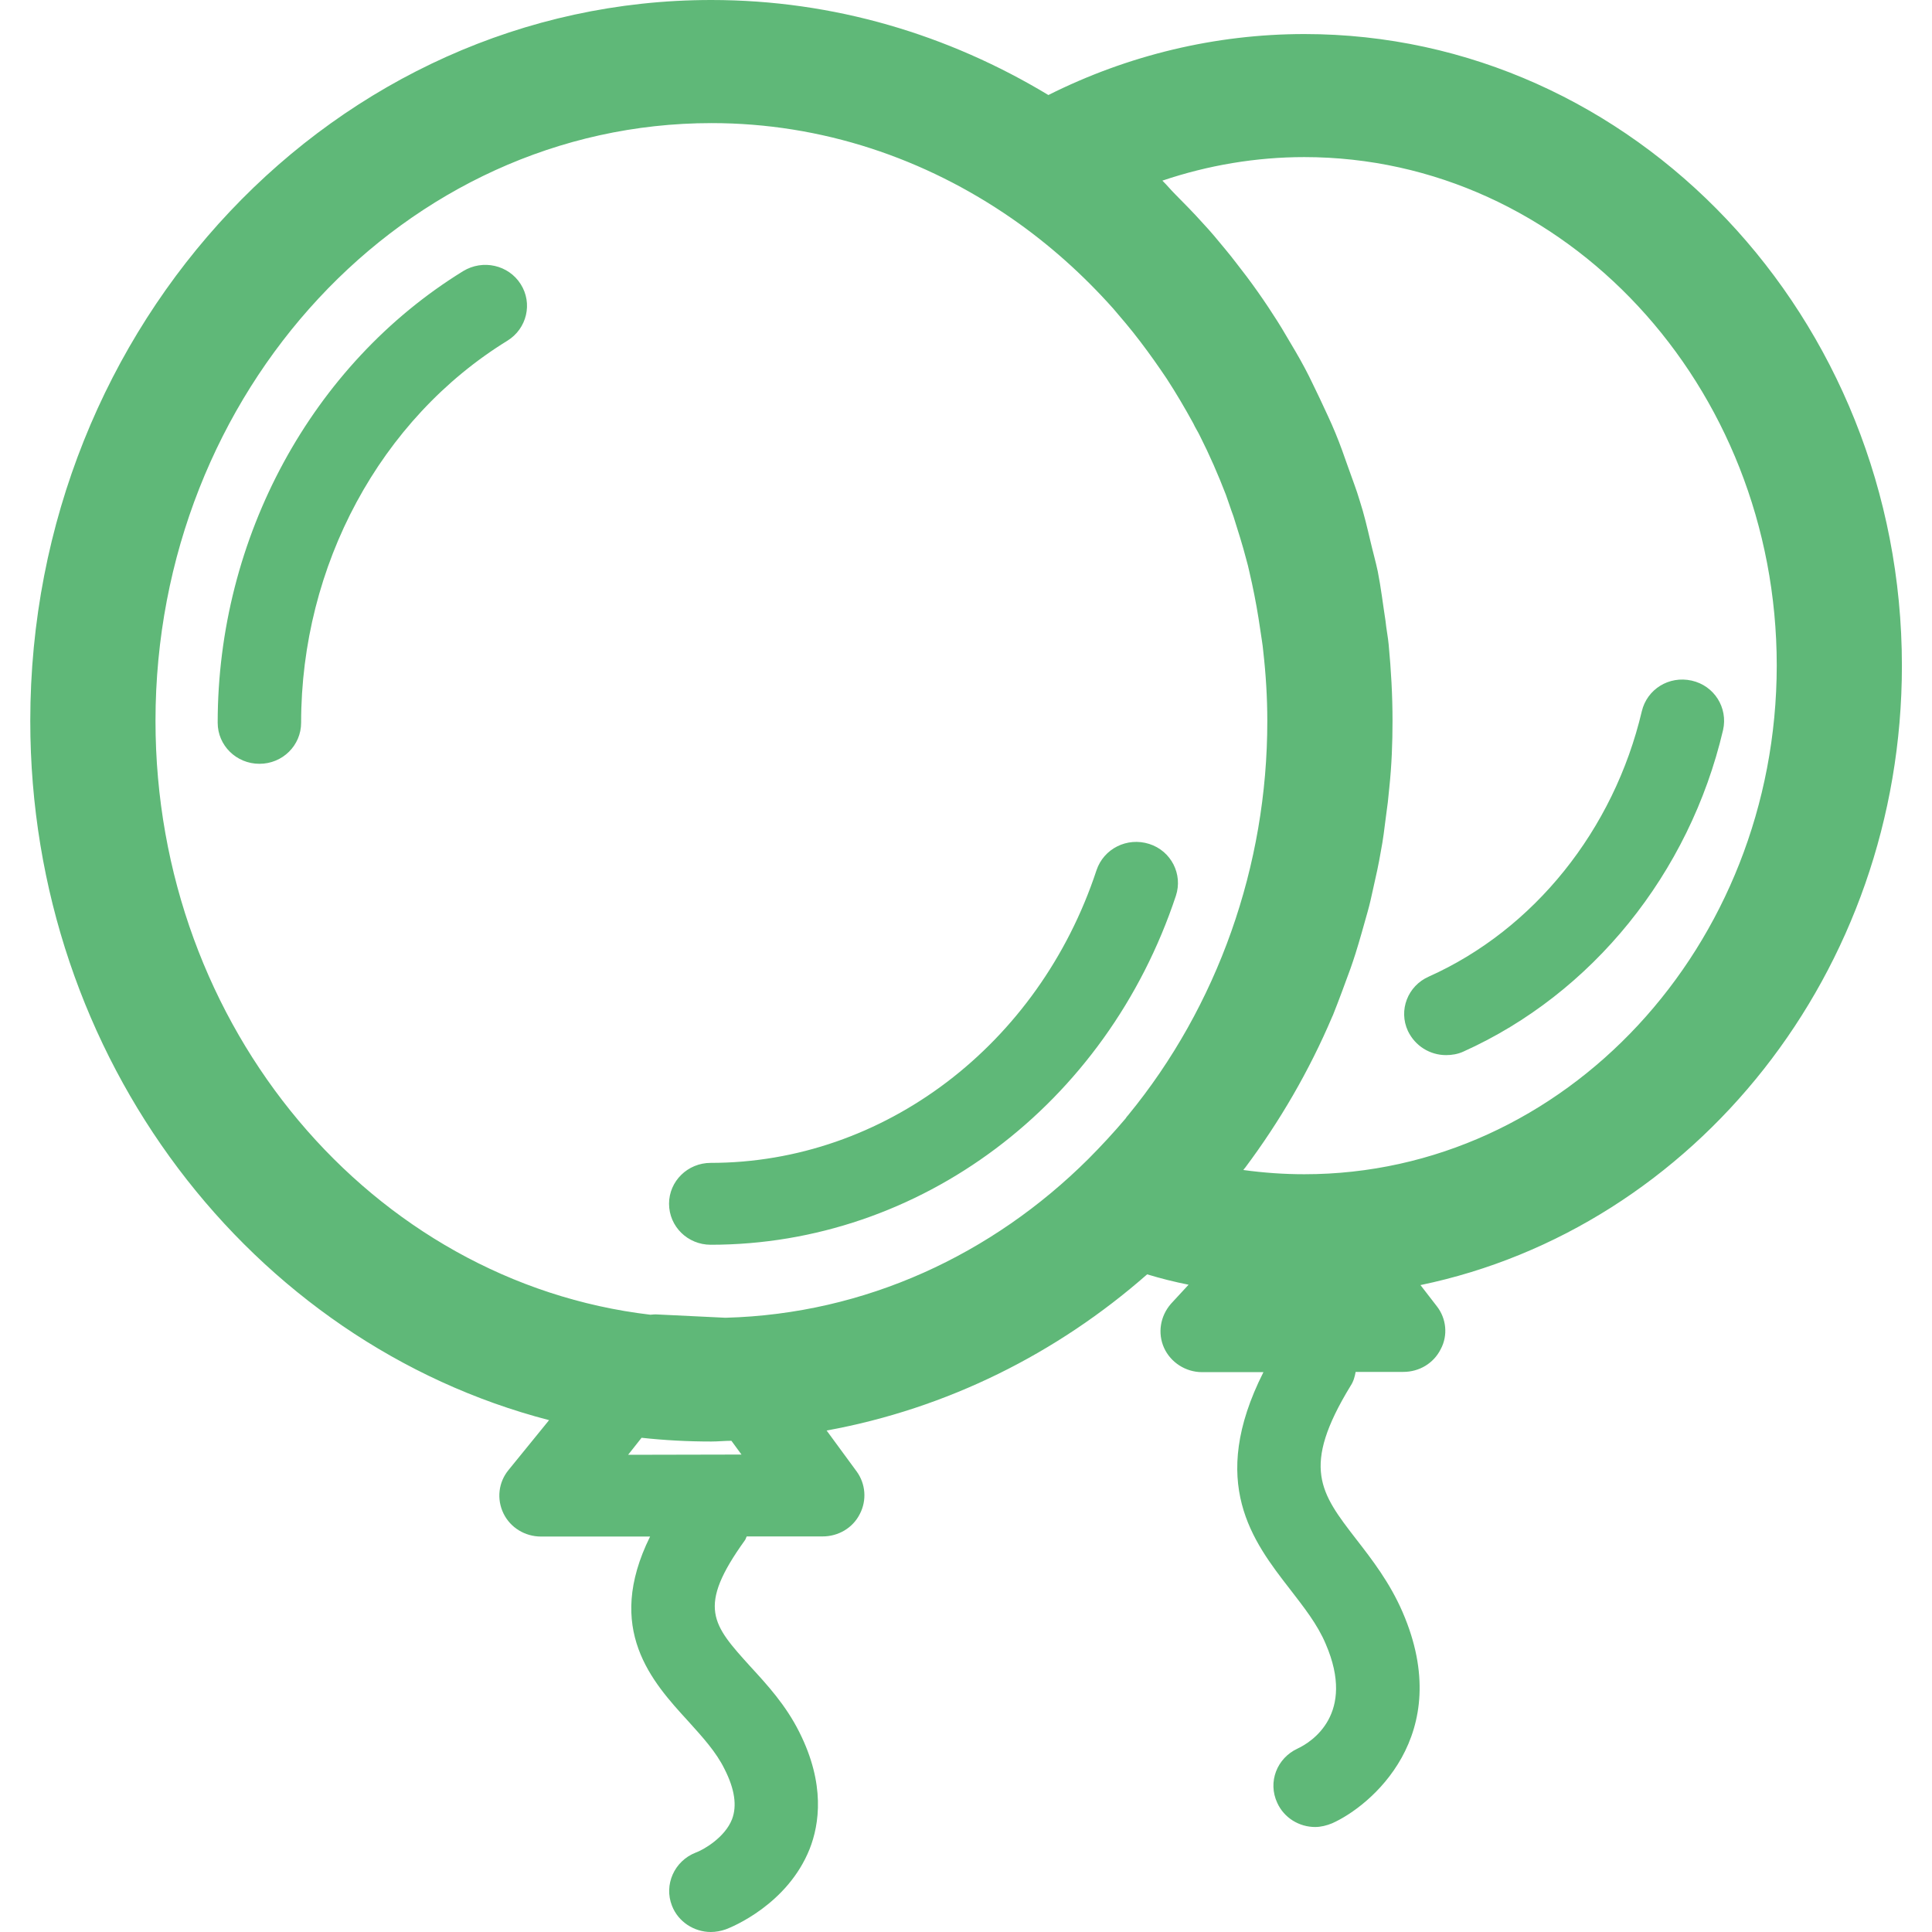 <?xml version="1.0" standalone="no"?><!DOCTYPE svg PUBLIC "-//W3C//DTD SVG 1.1//EN" "http://www.w3.org/Graphics/SVG/1.1/DTD/svg11.dtd"><svg t="1504421151262" class="icon" style="" viewBox="0 0 1024 1024" version="1.1" xmlns="http://www.w3.org/2000/svg" p-id="1858" xmlns:xlink="http://www.w3.org/1999/xlink" width="200" height="200"><defs><style type="text/css"></style></defs><path d="M245.456 143.712c-80.192 49.408-130.08 141.152-130.08 239.36 0 12.032 9.888 21.76 22.144 21.76 12.224 0 22.08-9.728 22.08-21.76 0-83.36 41.92-160.992 109.344-202.496 10.336-6.4 13.504-19.84 7.008-30.016C269.552 140.448 255.92 137.312 245.456 143.712L245.456 143.712zM609.104 447.296c-11.744-3.712-24.096 2.496-27.936 13.952-30.592 92.704-112.864 155.104-204.48 155.104-12.224 0-22.08 9.728-22.08 21.632 0 12.096 9.888 21.76 22.08 21.76 110.848 0 209.792-74.208 246.56-184.96C627.024 463.36 620.752 451.008 609.104 447.296L609.104 447.296zM896.624 360.736c-12.032-2.688-23.648 4.544-26.432 16.256-14.88 63.008-57.184 115.68-112.928 140.64-11.168 4.928-16.128 17.856-11.04 28.8 3.84 8 11.712 12.8 20.224 12.8 3.04 0 6.24-0.512 9.152-1.856 68.16-30.656 119.808-94.304 137.664-170.464C915.92 375.136 908.624 363.424 896.624 360.736L896.624 360.736zM1008.048 352.864c0-184.608-142.144-334.816-316.672-334.816-47.04 0-93.504 11.136-135.712 32.32C502.864 18.496 442.064 0 377.008 0 178 0 16.048 171.424 16.048 382.112c0 179.232 117.408 329.696 274.976 370.592l-21.44 26.368c-5.408 6.528-6.432 15.488-2.72 23.104 3.648 7.488 11.36 12.224 19.872 12.224l57.824 0c-24.288 49.12 1.056 76.96 20.224 97.888 7.616 8.448 14.816 16.32 19.232 25.344 5.408 10.624 6.688 19.52 3.968 26.624C384.176 973.952 372.816 980.48 368.656 981.952c-11.232 4.416-16.896 17.024-12.48 28.16C359.472 1018.624 367.92 1024 376.752 1024c2.656 0 5.344-0.512 7.936-1.408 3.328-1.216 32.736-13.248 44.448-42.624 5.12-12.992 8.384-34.368-5.472-61.888-7.136-14.336-17.152-25.216-25.92-34.752-20.192-22.336-28.576-31.36-2.848-67.072 0.448-0.64 0.512-1.344 0.896-1.92l40.224 0c8.32 0 15.968-4.48 19.68-11.84 3.84-7.296 3.104-16.128-1.696-22.656l-15.872-21.632C501.968 746.56 560.176 717.44 608.016 675.424c7.136 2.176 14.56 4.032 21.952 5.504l-9.344 10.112c-5.728 6.592-7.136 15.616-3.648 23.36 3.52 7.744 11.488 12.864 20.128 12.864l32.544 0c-29.568 58.592-5.664 89.632 14.112 115.104 7.328 9.536 14.496 18.496 18.912 28.992 16 37.056-7.456 51.936-14.88 55.392-11.104 5.12-15.904 17.856-10.848 28.736 3.648 8.128 11.776 12.864 20.128 12.864 2.912 0 6.112-0.768 9.024-1.984 20-8.896 65.696-46.4 37.28-111.968-6.752-15.616-16.256-27.904-24.608-38.656-18.912-24.512-29.312-38.016-2.912-81.248 1.568-2.368 2.208-4.864 2.656-7.36l25.28 0c8.512 0 16.096-4.608 19.808-12.032 3.968-7.36 2.976-16.32-2.016-22.72l-8.704-11.264C898.032 650.976 1008.048 515.328 1008.048 352.864L1008.048 352.864zM332.912 771.072l7.136-9.024c12.224 1.344 24.48 1.984 36.96 1.984 3.584 0 7.072-0.384 10.656-0.384l5.344 7.296L332.912 771.072 332.912 771.072zM597.936 591.072c-0.512 0.512-0.992 1.152-1.376 1.792-6.24 7.36-12.8 14.464-19.68 21.376-50.88 50.624-118.112 82.208-192.256 84.192-0.064 0-0.128 0-0.192 0l-35.744-1.728c-1.44-0.128-2.656 0-3.968 0.128-147.296-17.344-262.304-151.84-262.304-314.752 0-174.656 132.224-316.832 294.72-316.832 58.592 0 113.248 18.752 159.264 50.624 19.936 13.824 37.76 29.888 53.664 47.712 2.144 2.56 4.416 5.184 6.624 7.808 5.248 6.272 10.208 12.864 14.944 19.52 2.272 3.264 4.544 6.464 6.752 9.792 4.992 7.68 9.696 15.68 14.112 23.744 0.96 2.176 2.4 4.288 3.456 6.528 5.12 10.112 9.696 20.608 13.792 31.232 1.376 3.712 2.528 7.552 3.968 11.328 2.4 7.616 4.864 15.296 6.88 23.104 1.216 4.16 1.952 8.32 2.976 12.544 1.76 8.128 3.232 16.384 4.416 24.704 0.512 3.776 1.248 7.552 1.568 11.328 1.376 12.096 2.144 24.448 2.144 36.864C671.792 458.944 645.232 533.44 597.936 591.072L597.936 591.072zM691.344 622.368c-10.848 0-21.568-0.768-32.352-2.24 0.384-0.512 0.64-0.896 1.056-1.344 18.24-24.384 33.856-51.2 46.08-79.968 0.128-0.256 0.256-0.576 0.384-0.832 3.264-8.192 6.304-16.512 9.344-24.832 0.928-2.56 1.696-5.056 2.528-7.552 2.336-7.424 4.352-14.784 6.496-22.4 1.152-4.032 2.016-8.064 2.912-12.16 1.504-6.592 2.976-13.184 4.096-19.904 1.184-6.016 1.888-12.032 2.656-18.112 0.768-5.248 1.376-10.432 1.824-15.616 1.248-11.776 1.696-23.552 1.696-35.392 0-13.568-0.768-26.944-2.016-40.128-0.384-4.288-1.28-8.512-1.696-12.8-1.376-8.832-2.4-17.6-4.096-26.176-1.152-5.44-2.656-10.688-3.904-16.064-1.696-7.168-3.392-14.464-5.664-21.44-1.76-6.016-4.096-11.84-6.112-17.664-2.144-6.144-4.288-12.224-6.752-18.176-2.528-6.208-5.472-12.16-8.256-18.24-2.656-5.376-5.056-10.752-7.872-16-3.168-6.016-6.688-11.84-10.144-17.664-2.912-5.056-6.112-9.984-9.28-14.784-3.648-5.504-7.456-10.88-11.424-16.192-3.84-4.928-7.456-9.856-11.424-14.592-3.904-4.736-7.68-9.344-11.904-13.824-4.736-5.312-9.76-10.368-14.752-15.424-2.272-2.24-4.288-4.8-6.688-7.104 24.224-8.192 49.76-12.48 75.232-12.48 138.016 0 250.4 120.928 250.4 269.504C941.584 501.504 829.36 622.368 691.344 622.368L691.344 622.368z" p-id="1859" fill="#5fb878"></path></svg>